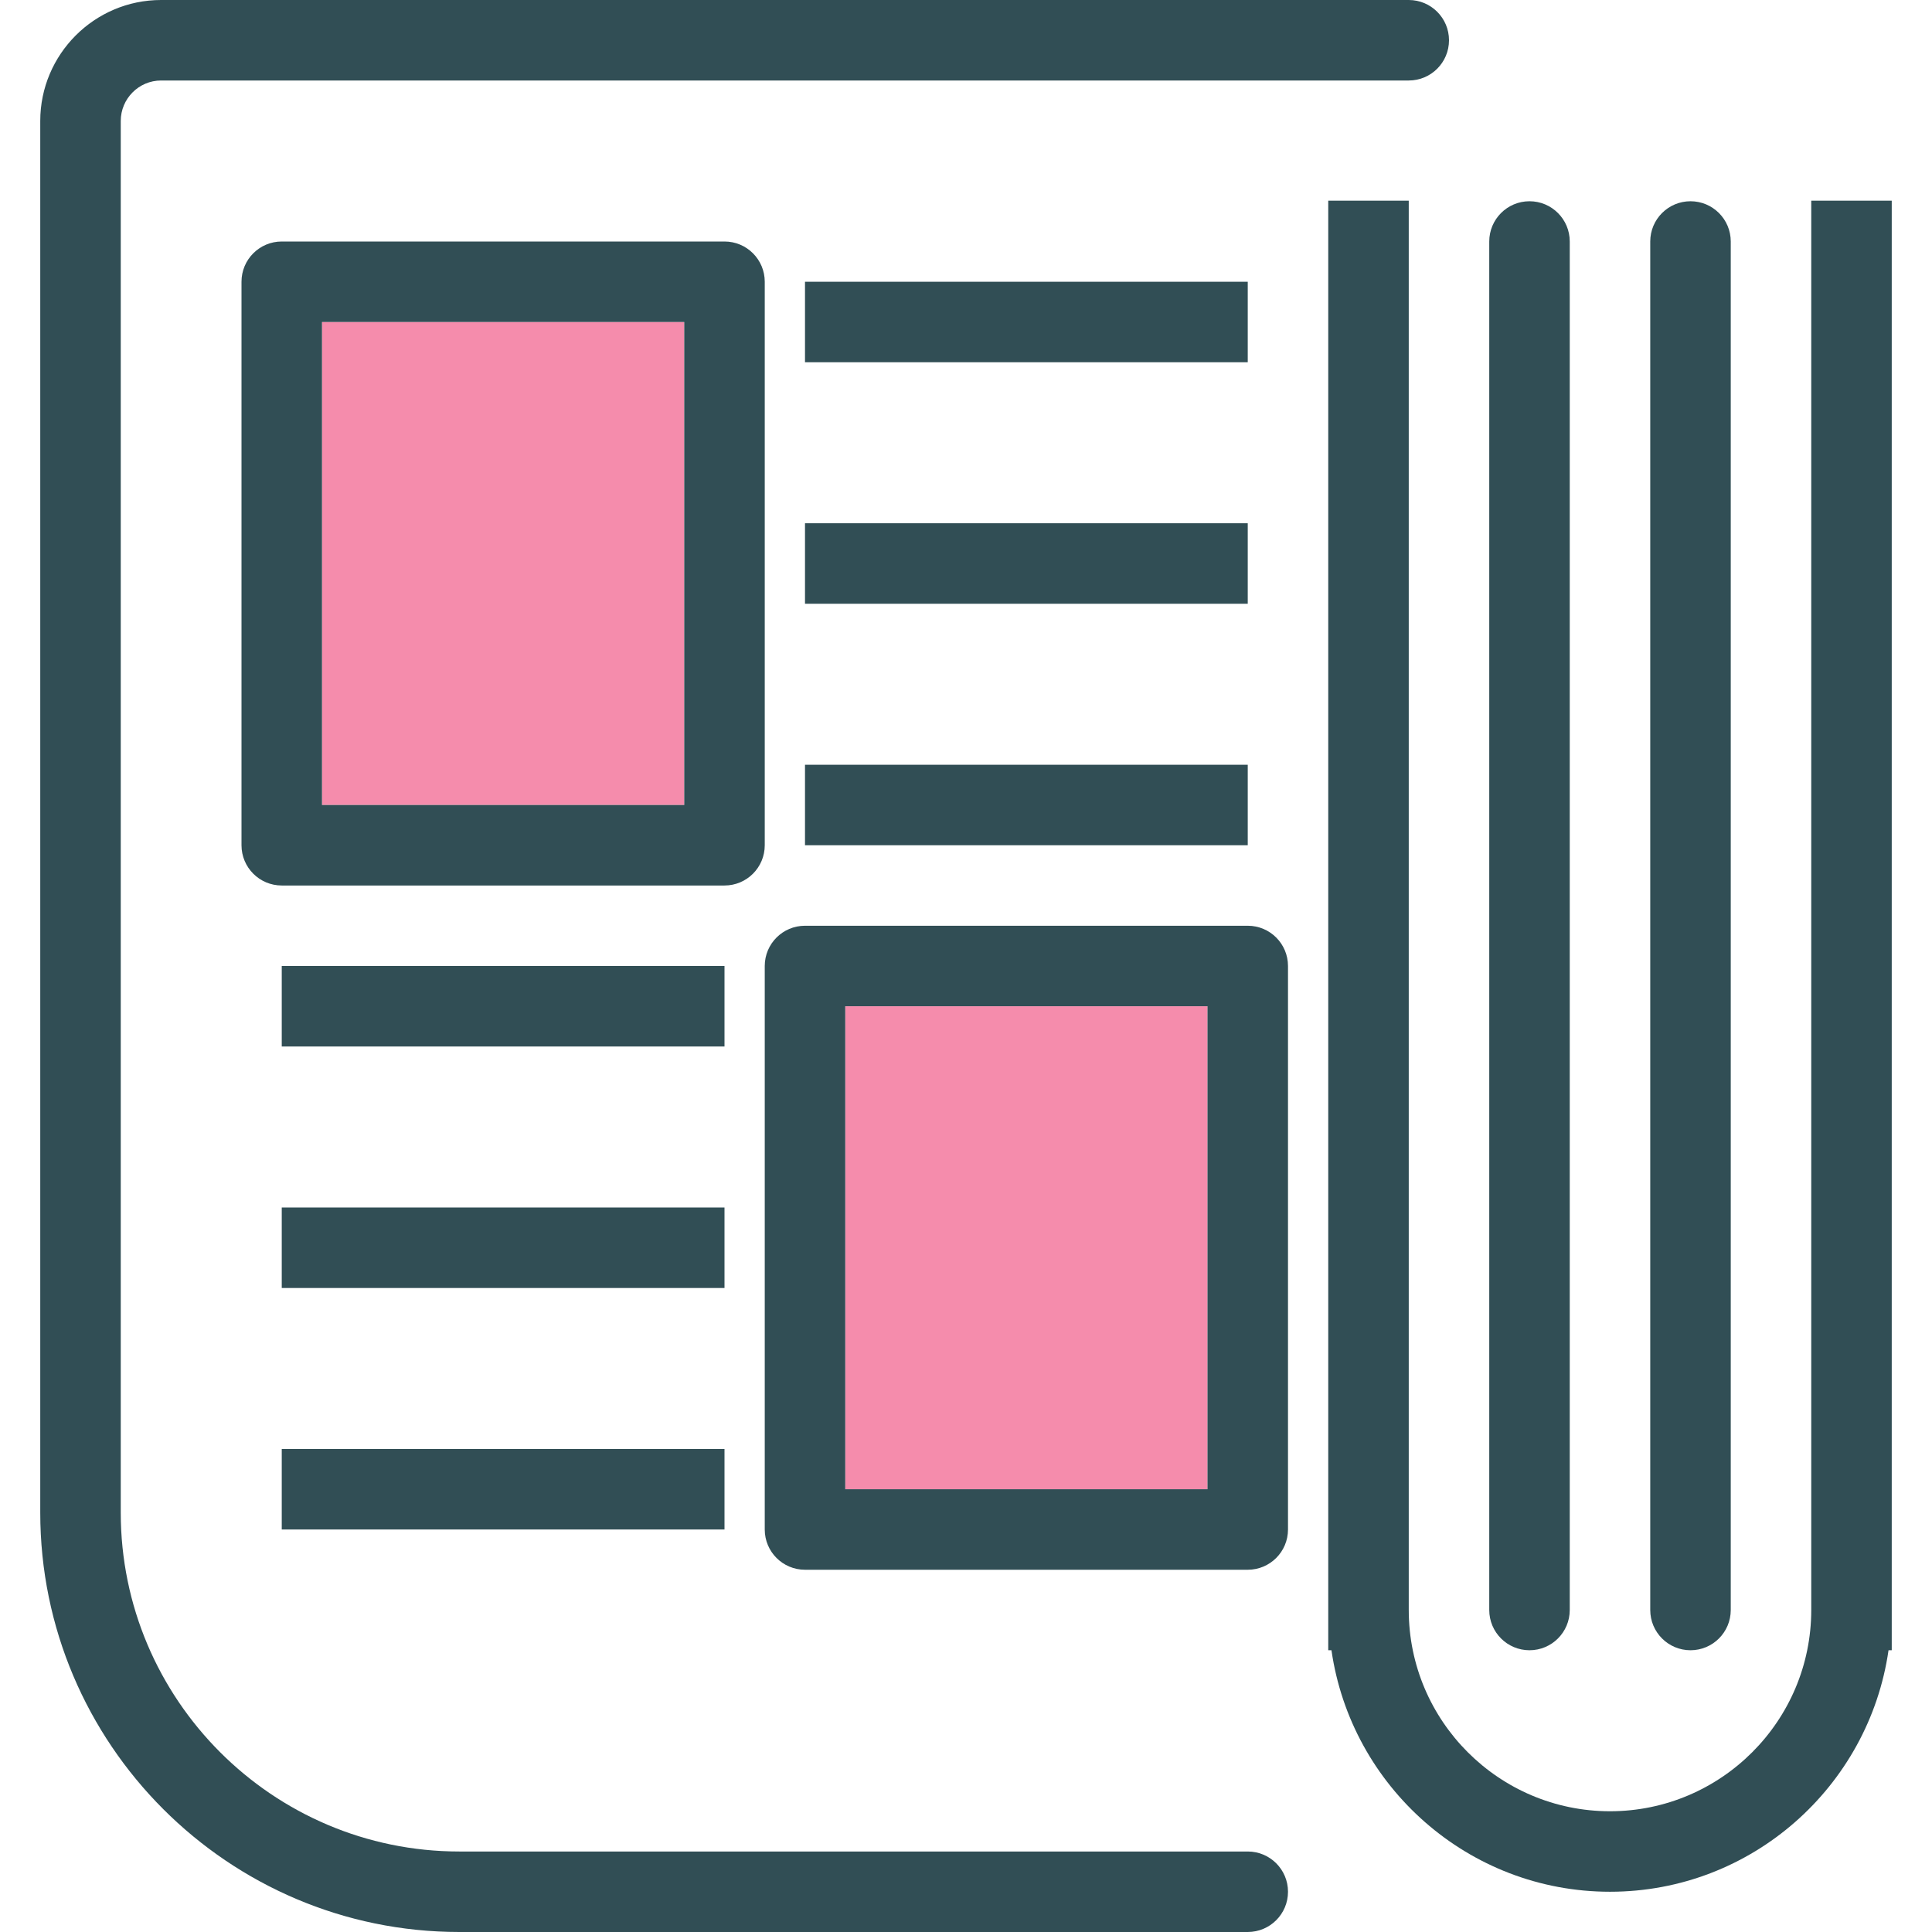 <?xml version="1.0" encoding="iso-8859-1"?>
<!-- Generator: Adobe Illustrator 19.0.0, SVG Export Plug-In . SVG Version: 6.00 Build 0)  -->
<svg version="1.1" id="Layer_1" xmlns="http://www.w3.org/2000/svg" xmlns:xlink="http://www.w3.org/1999/xlink" x="0px" y="0px"
	 viewBox="0 0 512 512" style="enable-background:new 0 0 512 512;" xml:space="preserve">
<g>
	<rect x="224" y="266.667" style="fill:#F58CAC;" width="96" height="128"/>
	<rect x="85.333" y="85.333" style="fill:#F58CAC;" width="96" height="128"/>
</g>
<g>
	<path style="fill:#314E55;" d="M480,53.177v373.49C480,456.073,456.073,480,426.667,480s-53.333-23.927-53.333-53.333V53.177H352
		v384.156h0.852c5.204,36.12,36.273,64,73.814,64s68.611-27.88,73.814-64h0.852V53.177H480z"/>
	<path style="fill:#314E55;" d="M330.667,490.667H121.729C72.25,490.667,32,450.375,32,400.854V32.062
		c0-5.917,4.797-10.729,10.693-10.729h330.641c5.891,0,10.667-4.771,10.667-10.667S379.224,0,373.333,0H42.693
		C25.031,0,10.667,14.385,10.667,32.062v368.792C10.667,462.135,60.49,512,121.729,512h208.938c5.891,0,10.667-4.771,10.667-10.667
		S336.557,490.667,330.667,490.667z"/>
	<path style="fill:#314E55;" d="M448,437.333c5.891,0,10.667-4.771,10.667-10.667V64c0-5.896-4.776-10.667-10.667-10.667
		c-5.891,0-10.667,4.771-10.667,10.667v362.667C437.333,432.562,442.109,437.333,448,437.333z"/>
	<path style="fill:#314E55;" d="M405.333,437.333c5.891,0,10.667-4.771,10.667-10.667V64c0-5.896-4.776-10.667-10.667-10.667
		S394.667,58.104,394.667,64v362.667C394.667,432.562,399.443,437.333,405.333,437.333z"/>
	<path style="fill:#314E55;" d="M202.667,224V74.667C202.667,68.771,197.891,64,192,64H74.667C68.776,64,64,68.771,64,74.667V224
		c0,5.896,4.776,10.667,10.667,10.667H192C197.891,234.667,202.667,229.896,202.667,224z M181.333,213.333h-96v-128h96V213.333z"/>
	<path style="fill:#314E55;" d="M330.667,245.333H213.333c-5.891,0-10.667,4.771-10.667,10.667v149.333
		c0,5.896,4.776,10.667,10.667,10.667h117.333c5.891,0,10.667-4.771,10.667-10.667V256
		C341.333,250.104,336.557,245.333,330.667,245.333z M320,394.667h-96v-128h96V394.667z"/>
	<rect x="213.333" y="74.667" style="fill:#314E55;" width="117.333" height="21.333"/>
	<rect x="213.333" y="138.667" style="fill:#314E55;" width="117.333" height="21.333"/>
	<rect x="213.333" y="202.667" style="fill:#314E55;" width="117.333" height="21.333"/>
	<rect x="74.667" y="256" style="fill:#314E55;" width="117.333" height="21.333"/>
	<rect x="74.667" y="320" style="fill:#314E55;" width="117.333" height="21.333"/>
	<rect x="74.667" y="384" style="fill:#314E55;" width="117.333" height="21.333"/>
</g>
<g>
</g>
<g>
</g>
<g>
</g>
<g>
</g>
<g>
</g>
<g>
</g>
<g>
</g>
<g>
</g>
<g>
</g>
<g>
</g>
<g>
</g>
<g>
</g>
<g>
</g>
<g>
</g>
<g>
</g>
</svg>
